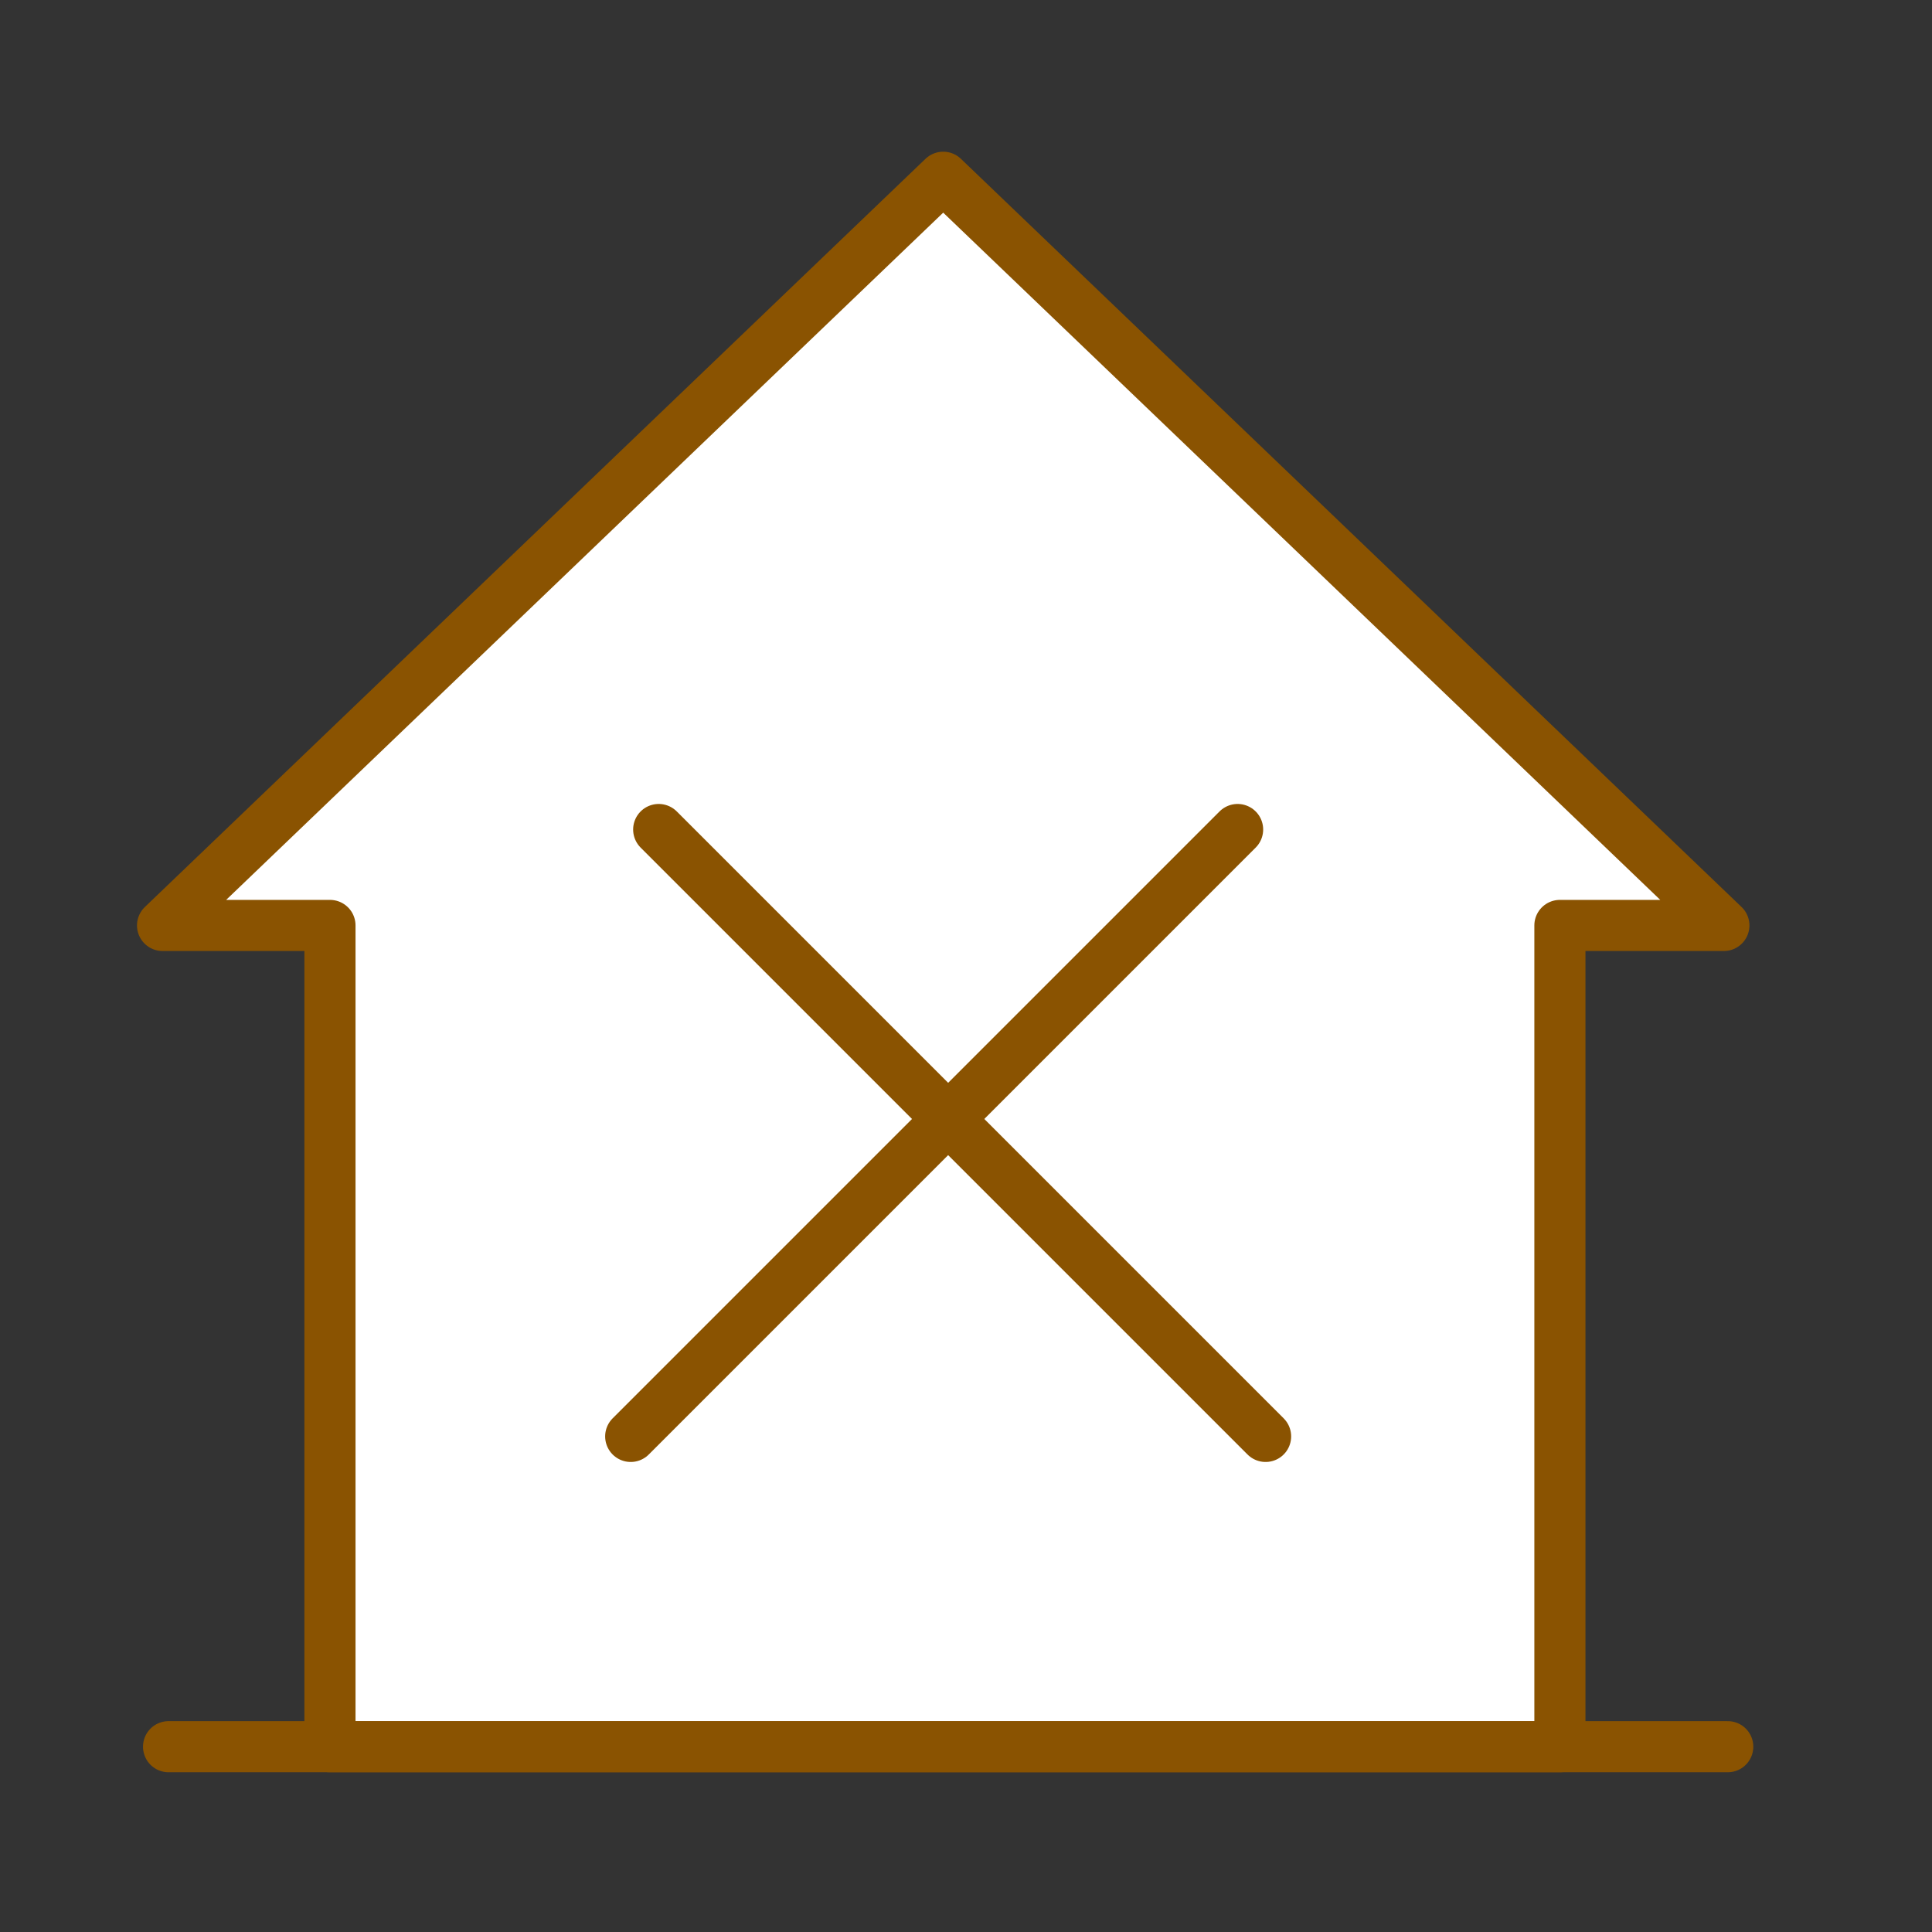 <?xml version='1.0' encoding='UTF-8'?>
<svg xmlns="http://www.w3.org/2000/svg" id="g" data-name="Logement vacant" viewBox="0 0 453.54 453.54">
  <rect x="0" y="0" width="453.54" height="453.54" fill="#333333" stroke="none"/>
  <defs>
    <style>
      .z {
        fill: none;
      }

      .z, .aa {
        stroke: #8A5301;
        stroke-linecap: round;
        stroke-linejoin: round;
        stroke-width: 12px;
      }

      .aa {
        fill: #fff;
      }
    </style>
  </defs>
  <polygon class="aa" points="404.68 217.25 221.42 41.61 38.16 217.25 77.46 217.25 77.46 410.04 366.19 410.04 366.19 217.25 404.68 217.25"/>
  <line class="z" x1="39.57" y1="410.04" x2="405.59" y2="410.04"/>
  <line class="aa" x1="148.06" y1="337.2" x2="290.53" y2="194.73"/>
  <line class="aa" x1="297.1" y1="337.2" x2="154.63" y2="194.73"/>
</svg>

